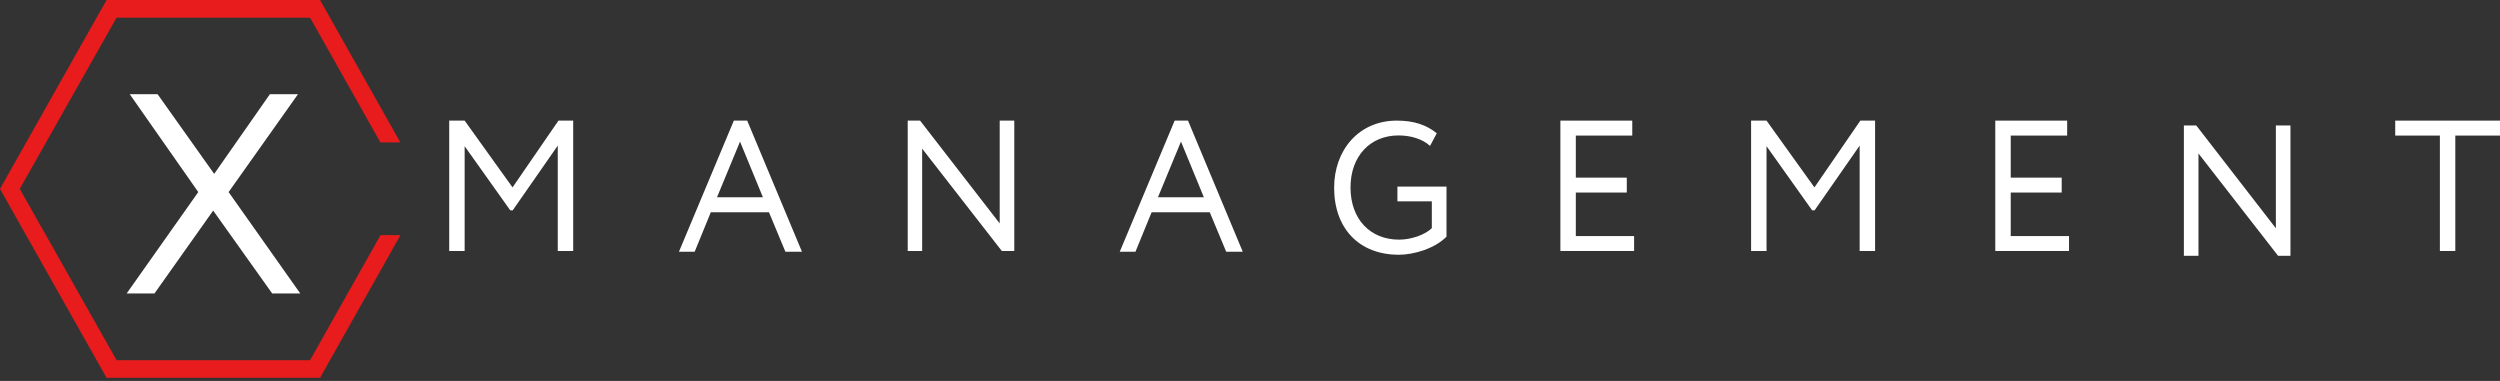 <svg width="210" height="32" viewBox="0 0 210 32" fill="none" xmlns="http://www.w3.org/2000/svg">
<rect x="0" y="0" width="210" height="32" fill="#333333" stroke="none"/>
<path d="M19.204 16.134L25.222 24.649H22.863L17.907 17.69L12.976 24.649H10.641L16.655 16.134L10.898 7.911H13.237L17.991 14.606L22.673 7.911H25.032L19.204 16.134Z" fill="white"/>
<path d="M31.965 19.749L26.046 30.254H9.792L1.661 15.867L9.792 1.483H26.046L31.953 11.96H33.63L26.883 0H8.952L0 15.867L8.952 31.737H26.883L33.642 19.749H31.965Z" fill="#E81C1C"/>
<path d="M37.722 10.132H39.03L43.054 15.741L46.911 10.132H48.148V21.082H46.852V12.231L43.066 17.67H42.864L39.03 12.28V21.082H37.734V10.132H37.722Z" fill="white"/>
<path d="M147.081 10.132H148.389L152.413 15.741L156.27 10.132H157.507V21.082H156.211V12.231L152.425 17.67H152.222L148.389 12.28V21.082H147.092V10.132H147.081Z" fill="white"/>
<path d="M60.228 16.572H64.085L62.163 11.895L60.228 16.572ZM61.643 10.132H62.765L67.364 21.143H65.972L64.593 17.828H59.709L58.353 21.143H57.033L61.643 10.132Z" fill="white"/>
<path d="M84.153 21.082L77.461 12.486V21.082H76.248V10.132H77.287L83.975 18.768V10.132H85.2V21.082H84.153Z" fill="white"/>
<path d="M97.267 16.572H101.125L99.202 11.895L97.267 16.572ZM98.671 10.132H99.793L104.391 21.143H103L101.62 17.828H96.736L95.38 21.143H94.06L98.671 10.132Z" fill="white"/>
<path d="M117.391 15.672H121.506V19.879C120.563 20.843 118.83 21.398 117.494 21.398C114.156 21.398 112.067 19.182 112.067 15.765C112.067 12.616 114.132 10.132 117.328 10.132C118.779 10.132 119.817 10.492 120.69 11.194L120.123 12.255C119.496 11.676 118.505 11.376 117.478 11.376C115.096 11.376 113.443 13.111 113.443 15.753C113.443 18.408 115.096 20.13 117.526 20.13C118.541 20.13 119.71 19.721 120.273 19.165V16.912H117.383V15.672H117.391Z" fill="white"/>
<path d="M131.072 10.132H137.11V11.388H132.369V14.922H136.65V16.174H132.369V19.83H137.265V21.082H131.072V10.132Z" fill="white"/>
<path d="M167.604 10.132H173.642V11.388H168.901V14.922H173.182V16.174H168.901V19.83H173.797V21.082H167.604V10.132Z" fill="white"/>
<path d="M191.359 21.488L184.671 12.892V21.488H183.446V10.537H184.485L191.173 19.174V10.537H192.398V21.488H191.359Z" fill="white"/>
<path d="M201.199 10.132H210V11.388H206.246V21.082H204.95V11.388H201.199V10.132Z" fill="white"/>
</svg>
